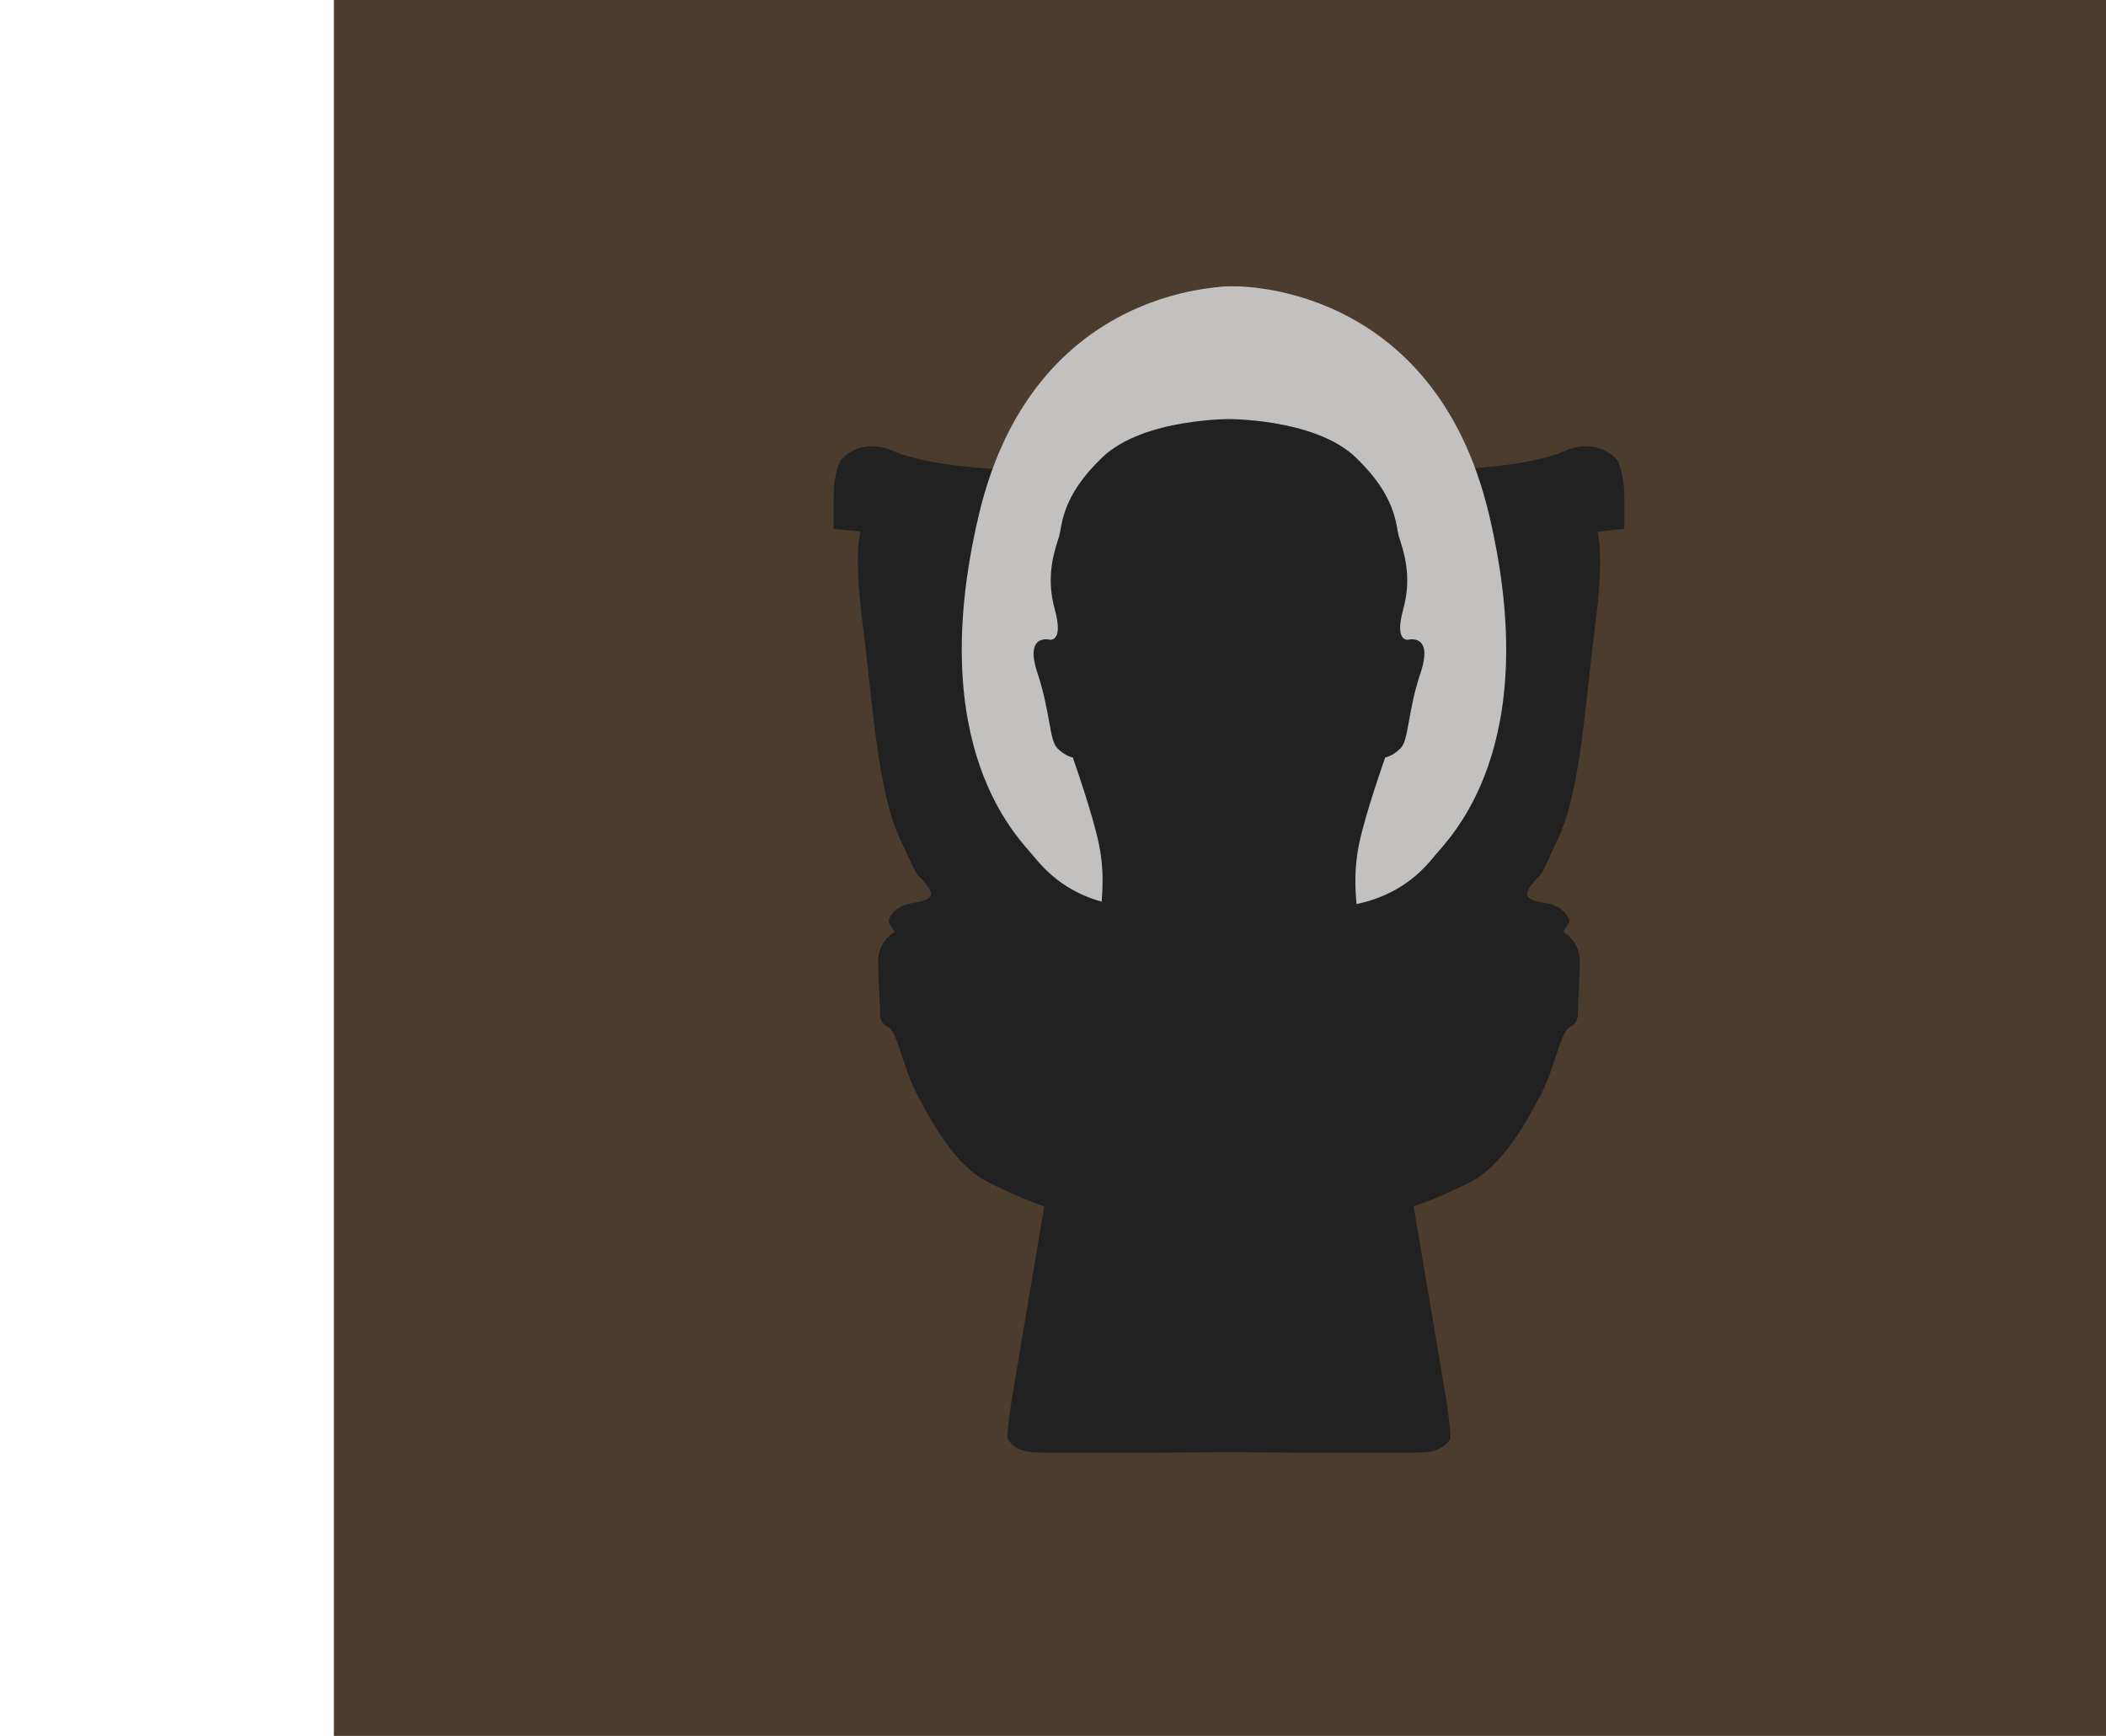 <?xml version="1.0" encoding="UTF-8"?>
<svg xmlns="http://www.w3.org/2000/svg" xmlns:xlink="http://www.w3.org/1999/xlink" viewBox="0 0 681.87 562.09">
  <defs>
    <style>
      .cls-1 {
        clip-path: url(#clippath-2);
      }

      .cls-2 {
        clip-path: url(#clippath-6);
      }

      .cls-3 {
        fill: none;
      }

      .cls-3, .cls-4, .cls-5, .cls-6 {
        stroke-width: 0px;
      }

      .cls-7 {
        clip-path: url(#clippath-7);
      }

      .cls-8 {
        clip-path: url(#clippath-1);
      }

      .cls-9 {
        clip-path: url(#clippath-4);
      }

      .cls-10 {
        clip-path: url(#clippath);
      }

      .cls-11 {
        clip-path: url(#clippath-3);
      }

      .cls-4 {
        fill: #c2c1c0;
      }

      .cls-5 {
        fill: #4c3c2d;
      }

      .cls-12 {
        clip-path: url(#clippath-5);
      }

      .cls-6 {
        fill: #212121;
      }
    </style>
    <clipPath id="clippath">
      <rect class="cls-3" x="269.93" y="144.49" width="127.99" height="325.94"/>
    </clipPath>
    <clipPath id="clippath-1">
      <rect class="cls-3" x="397.92" y="144.49" width="127.99" height="325.94"/>
    </clipPath>
    <clipPath id="clippath-2">
      <rect class="cls-3" x="313.66" y="92.74" width="84.25" height="197.58"/>
    </clipPath>
    <clipPath id="clippath-3">
      <rect class="cls-3" x="397.92" y="92.74" width="84.25" height="197.58"/>
    </clipPath>
    <clipPath id="clippath-4">
      <rect class="cls-3" x="311.39" y="92.74" width="88.14" height="201.67"/>
    </clipPath>
    <clipPath id="clippath-5">
      <rect class="cls-3" x="399.53" y="92.74" width="88.14" height="201.67"/>
    </clipPath>
    <clipPath id="clippath-6">
      <rect class="cls-3" x="334.63" y="135.69" width="63.28" height="164.41"/>
    </clipPath>
    <clipPath id="clippath-7">
      <rect class="cls-3" x="397.92" y="135.69" width="63.28" height="164.41"/>
    </clipPath>
  </defs>
  <g id="Layer_4" data-name="Layer 4">
    <rect class="cls-5" x="108.11" width="573.76" height="562.09"/>
  </g>
  <g id="Layer_3" data-name="Layer 3">
    <g>
      <g id="_Mirror_Repeat_" data-name="&amp;lt;Mirror Repeat&amp;gt;">
        <g class="cls-10">
          <path class="cls-6" d="M397.91,150.38l-74.16,1.57s-23.1-.9-34.32-5.83-17.27,2.92-17.27,2.92c0,0-2.24,4.26-2.24,11.66v10.54l8.75.9s-2.47,5.98.67,30.24,4.71,53.42,11.89,68.9,4.68,10.32,7.84,14.13,4.05,5.83-3.35,6.95c-7.4,1.12-8.07,6.06-8.07,6.06l2.02,3.36s-5.61,2.92-5.38,10.09.67,15.25.67,15.25c0,0-.67,4.04,2.47,5.38s4.93,13.23,9.42,21.76c4.49,8.52,12.11,23.1,23.33,28.71,11.21,5.61,17.94,7.63,17.94,7.63l-10.77,63.93s-1.35,9.42-1.12,10.99,3.05,4.26,7.69,4.71c4.64.45,63.99,0,63.99,0V150.38Z"/>
        </g>
      </g>
      <g id="_Mirror_Repeat_-2" data-name="&amp;lt;Mirror Repeat&amp;gt;">
        <g class="cls-8">
          <path class="cls-6" d="M397.92,150.38l74.16,1.57s23.1-.9,34.32-5.83,17.27,2.92,17.27,2.92c0,0,2.24,4.26,2.24,11.66v10.54l-8.75.9s2.47,5.98-.67,30.24c-3.14,24.26-4.71,53.42-11.89,68.9-7.18,15.48-4.68,10.32-7.84,14.13s-4.05,5.83,3.35,6.95c7.4,1.12,8.07,6.06,8.07,6.06l-2.02,3.36s5.61,2.92,5.38,10.09c-.22,7.18-.67,15.25-.67,15.25,0,0,.67,4.04-2.47,5.38s-4.93,13.23-9.42,21.76-12.11,23.1-23.33,28.71c-11.21,5.61-17.94,7.63-17.94,7.63l10.77,63.93s1.35,9.42,1.12,10.99-3.05,4.26-7.69,4.71c-4.64.45-63.99,0-63.99,0V150.38Z"/>
        </g>
      </g>
    </g>
    <g>
      <g id="_Mirror_Repeat_-3" data-name="&amp;lt;Mirror Repeat&amp;gt;">
        <g class="cls-1">
          <path class="cls-4" d="M397.91,92.74s-30.87,4.26-45.89,21.31-30.95,31.85-34.77,52.26-7.18,59.21,4.26,87.93,29.29,35.44,34.27,35.89c4.98.45,42.13,0,42.13,0V92.74Z"/>
        </g>
      </g>
      <g id="_Mirror_Repeat_-4" data-name="&amp;lt;Mirror Repeat&amp;gt;">
        <g class="cls-11">
          <path class="cls-4" d="M397.92,92.74s30.87,4.26,45.89,21.31,30.95,31.85,34.77,52.26,7.18,59.21-4.26,87.93c-11.44,28.71-29.29,35.44-34.27,35.89-4.98.45-42.13,0-42.13,0V92.74Z"/>
        </g>
      </g>
    </g>
    <g id="Layer_6" data-name="Layer 6">
      <g>
        <g id="_Mirror_Repeat_-5" data-name="&amp;lt;Mirror Repeat&amp;gt;">
          <g class="cls-9">
            <path class="cls-4" d="M399.53,92.74s-64.65-1.9-82.59,73.91,12.97,104.75,17.7,110.58,13.7,15.17,32.77,16.56,32.13,0,32.13,0V92.74"/>
          </g>
        </g>
        <g id="_Mirror_Repeat_-6" data-name="&amp;lt;Mirror Repeat&amp;gt;">
          <g class="cls-12">
            <path class="cls-4" d="M399.53,92.74s64.65-1.9,82.59,73.91-12.97,104.75-17.7,110.58-13.7,15.17-32.77,16.56-32.13,0-32.13,0V92.74"/>
          </g>
        </g>
      </g>
    </g>
    <path class="cls-4" d="M397.9,92.73c-4.57.19-12.34,1.05-12.69,5.42-.07,6.05-.02,16.25-.04,30.92-.02,39.41.01,136.62,0,159.67-.02,1.28.04,2.5,1.21,3.4.49.41,1.29.75,1.96.95,2.92.83,6.05.59,9.1.64,4.35-.41,12.43,1.36,14.95-2.77,1.24-41.19-2.44-116.26-2.71-161.53-.22-9.11-.41-21.17-.67-29.44.07-5.86-5.04-7.4-10.89-7.28h-.22Z"/>
    <g>
      <g id="_Mirror_Repeat_-7" data-name="&amp;lt;Mirror Repeat&amp;gt;">
        <g class="cls-2">
          <path class="cls-6" d="M398.68,300.1h-42.26s.17-3.53.17-6.18,1.29-10.33-.75-20.4-8.52-28.26-8.52-28.26c0,0-2.21-.27-4.93-2.92s-2.25-11.73-6.5-24.45,3.81-10.77,3.81-10.77c0,0,4.86,1.21,1.79-9.87s.16-19.44,1.35-23.33.58-12.9,14.02-25.79,42.39-12.45,42.39-12.45"/>
        </g>
      </g>
      <g id="_Mirror_Repeat_-8" data-name="&amp;lt;Mirror Repeat&amp;gt;">
        <g class="cls-7">
          <path class="cls-6" d="M397.15,300.1h42.26s-.17-3.53-.17-6.18-1.29-10.33.75-20.4,8.52-28.26,8.52-28.26c0,0,2.21-.27,4.93-2.92s2.25-11.73,6.5-24.45-3.81-10.77-3.81-10.77c0,0-4.86,1.21-1.79-9.87s-.16-19.44-1.35-23.33-.58-12.9-14.02-25.79-42.39-12.45-42.39-12.45"/>
        </g>
      </g>
    </g>
    <path class="cls-6" d="M400.15,135.94c-17.32.7-13.79,52.97-14.39,66.13,0,18.11-.51,35.88.14,53.65.53,10.44,1.29,22.47,5.99,31.62,7.43,13.26,15.74,2.83,18.12-7.47,3.5-13.61,3.24-28.36,3.46-42.41-.03-16.36.13-33.15-.1-49.91-.53-11.81-.1-48.32-13.12-51.59h-.1Z"/>
    <path class="cls-6" d="M392.39,272.82c-11.41,8.07-9.8,33.28-10.16,46.62-.02,31.79,0,64.56,0,96.53.29,15-1.12,32.67,4.61,46.41,5.13,11.55,12.99,9.38,16.88-1.6,2.53-6.7,3.24-15.54,3.41-23.24.3-41.75.28-90.11,0-132.53-.17-8.58-1.04-19.12-4.51-26.09-2.78-5.51-6.18-8.09-10.15-6.14l-.08.04Z"/>
  </g>
</svg>